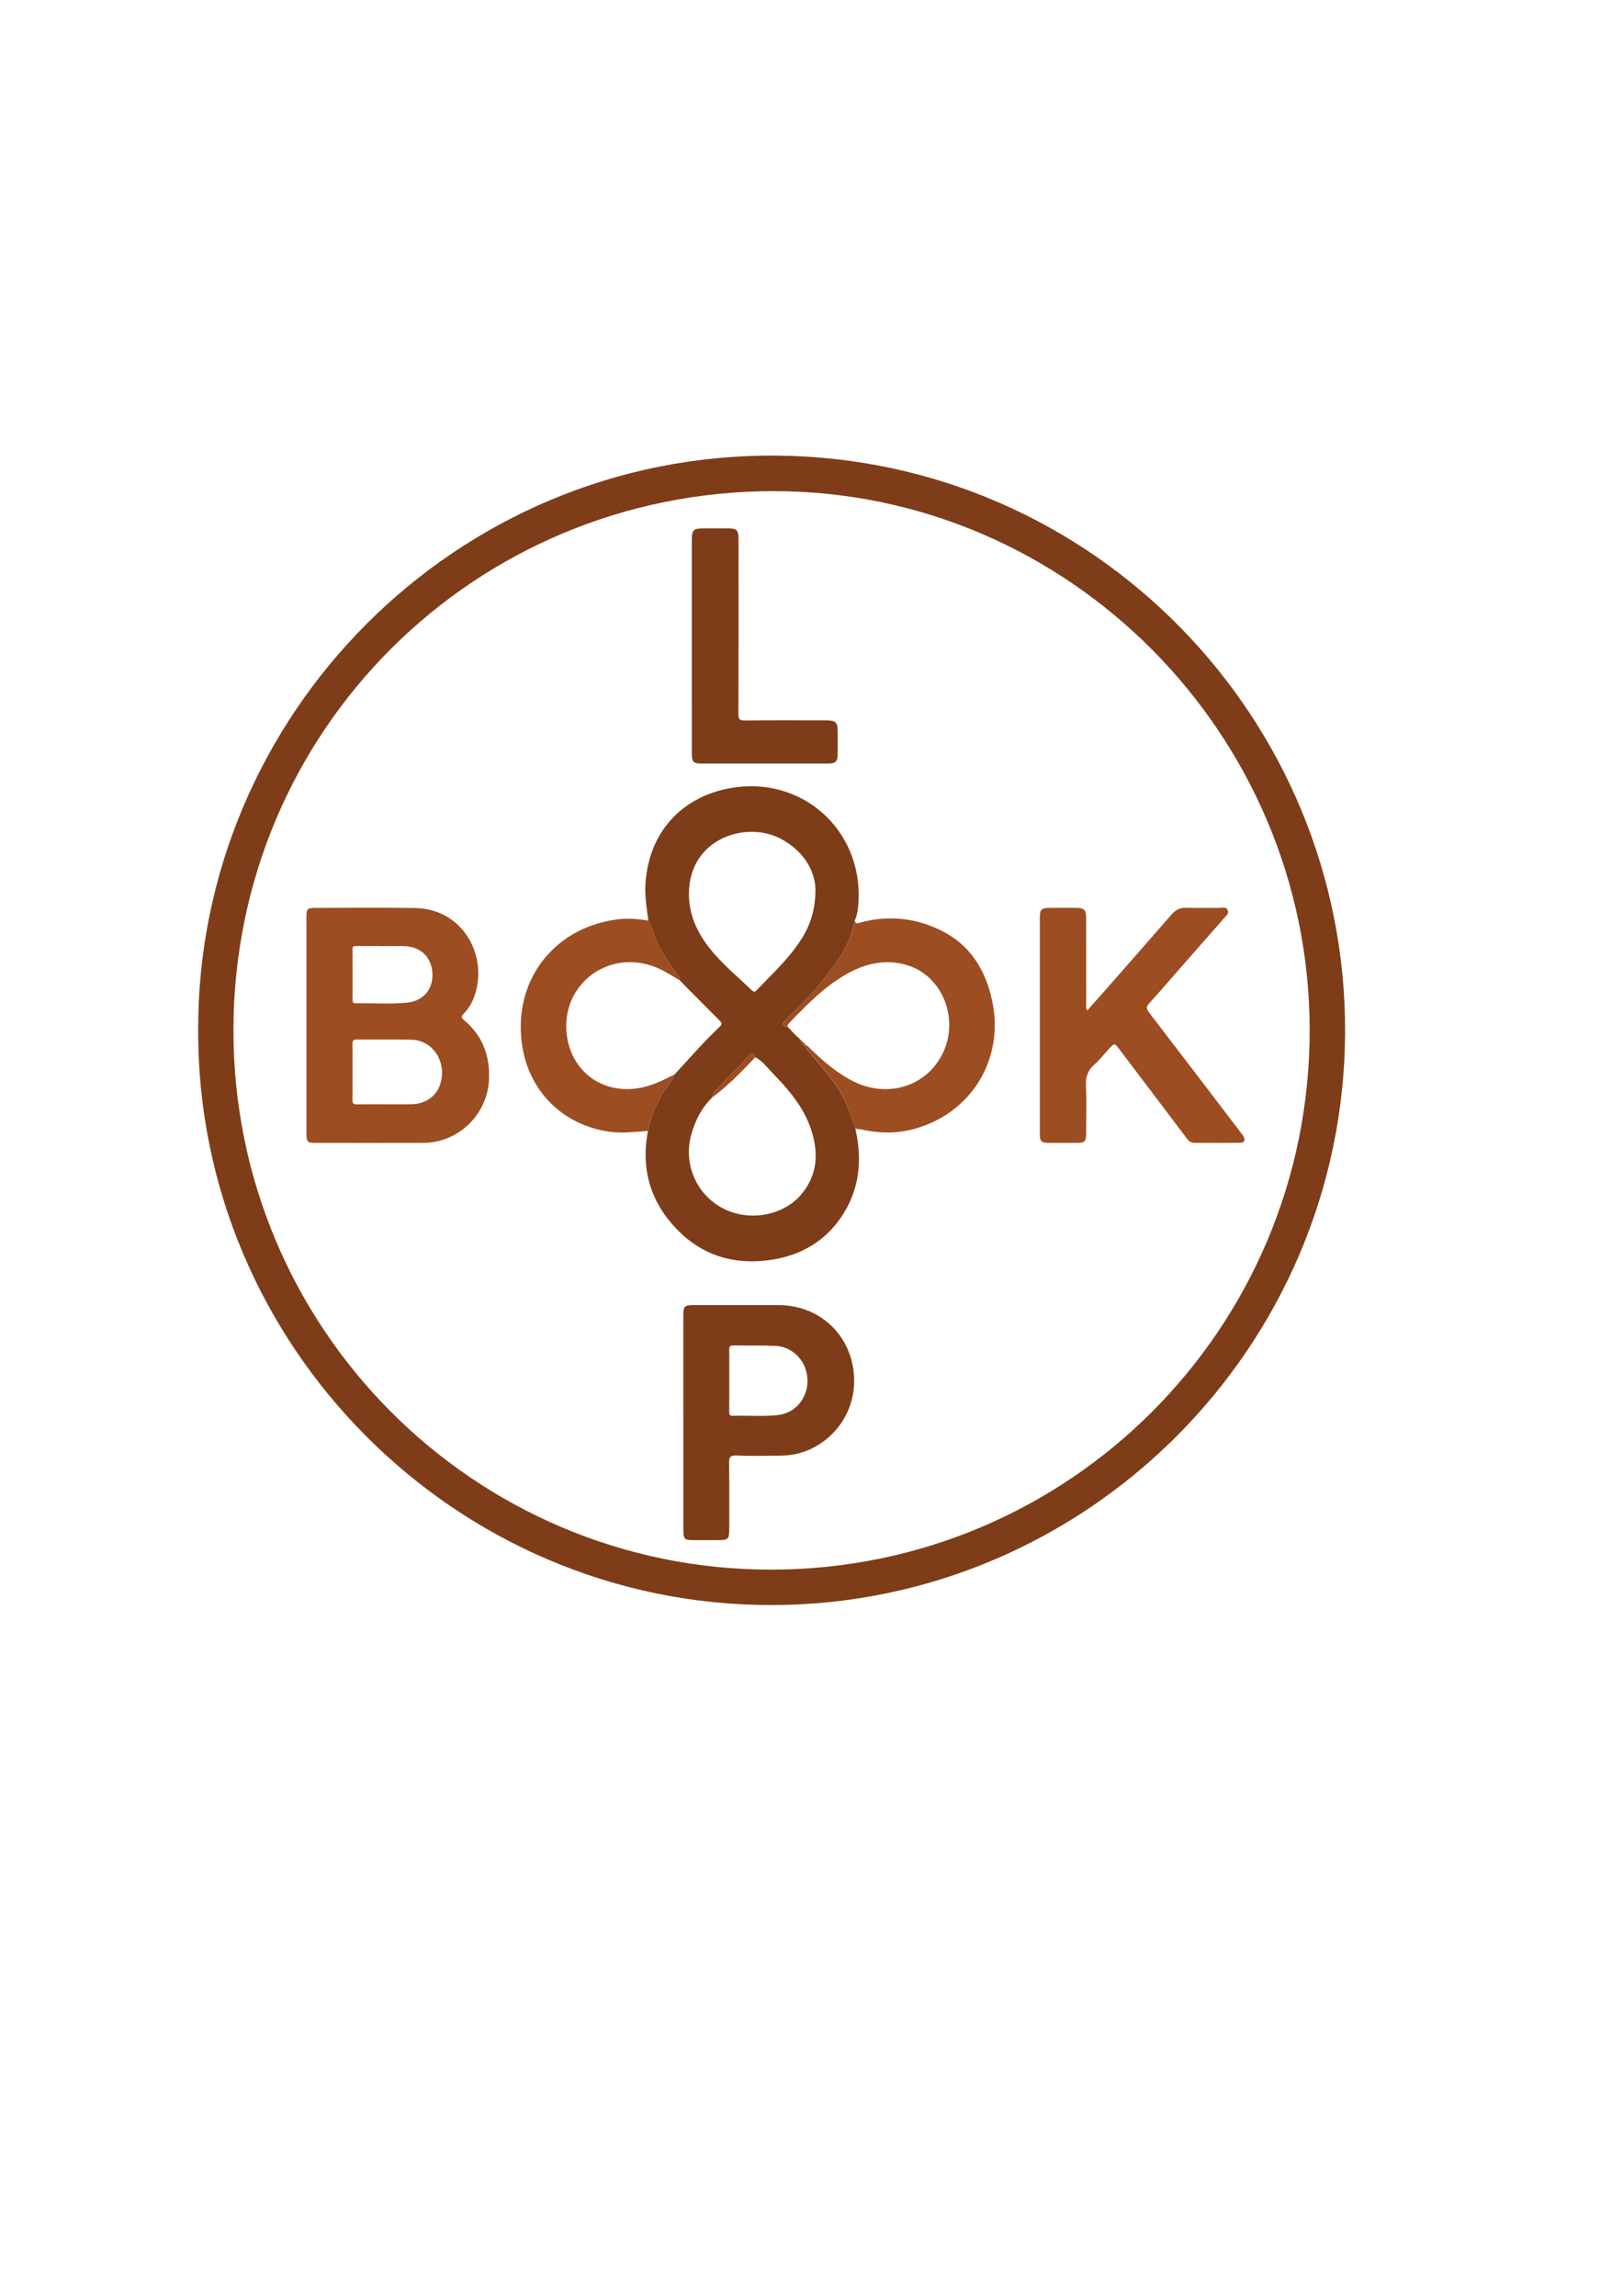 <?xml version="1.0" encoding="utf-8"?>
<!-- Generator: Adobe Illustrator 26.5.0, SVG Export Plug-In . SVG Version: 6.00 Build 0)  -->
<svg version="1.1" id="Шар_1" xmlns="http://www.w3.org/2000/svg" xmlns:xlink="http://www.w3.org/1999/xlink" x="0px" y="0px"
	 viewBox="0 0 595.28 841.89" style="enable-background:new 0 0 595.28 841.89;" xml:space="preserve">
<style type="text/css">
	.st0{fill:#7E3D18;}
	.st1{fill:#9C4D21;}
</style>
<path class="st0" d="M72.69,377.9c-0.43-115.14,94.06-211.92,212.36-210.82c115.96,1.08,208.74,96.23,208.3,211.55
	c-0.44,115.48-94.77,209.82-210.27,209.96C166.74,588.73,72.38,493.16,72.69,377.9z M480.36,377.86
	c0-108.54-88.4-197.6-196.29-197.75c-110.03-0.16-198.44,87.94-198.45,197.76c-0.01,109.19,88.24,197.71,197.12,197.73
	C392,575.62,480.36,487.2,480.36,377.86z"/>
<path class="st0" d="M313.71,413.86c2.66,11.6,1.58,22.64-5.3,32.65c-6.44,9.36-15.69,14.24-26.76,15.65
	c-12.9,1.64-24.28-1.92-33.38-11.35c-9.75-10.09-13.28-22.23-10.62-36.09c0.92-5.07,3.01-9.68,5.58-14.08
	c1.32-2.25,3.26-4.11,4.17-6.62c5.49-5.91,10.76-12.03,16.64-17.57c0.84-0.79,0.74-1.35-0.02-2.11c-4.94-4.94-9.84-9.91-14.76-14.88
	c0.3-0.92-0.4-1.4-0.83-2.03c-2.96-4.36-6.23-8.52-8.09-13.55c-0.77-2.09-1.28-4.32-2.52-6.22c-0.62-4.54-1.38-9.06-1.07-13.69
	c1.21-18.46,12.92-31.66,31.06-34.95c26.18-4.74,48.64,15.22,47.06,41.85c-0.14,2.31-0.39,4.63-1.4,6.78
	c-0.37,1.51-0.64,3.05-1.13,4.52c-2.48,7.53-7.46,13.49-12.35,19.51c-3.58,4.4-7.76,8.23-11.75,12.24
	c-1.27,1.27-1.53,2.25,0.67,2.62c1.02,1.08,2.03,2.16,3.05,3.24c0.17,0.16,0.33,0.32,0.5,0.49c0.41,0.19,0.78,0.44,0.91,0.91
	c0,0.64,0.31,0.97,0.95,0.96l-0.01-0.01c0.03,0.75-0.04,1.6,1.16,1.14l0.04,0.02c-0.32,0.61,0.06,0.96,0.41,1.41
	c3.04,3.79,6.37,7.3,9.27,11.23C309.26,401.37,311.87,407.39,313.71,413.86z M261.21,402.46c-3.91,3.8-6.25,8.5-7.68,13.68
	c-2.91,10.56,1.73,21.56,11.22,26.76c9.46,5.18,22.24,3.19,29.07-4.82c6.17-7.24,6.49-15.59,3.56-24.21
	c-2.73-8.02-8.14-14.29-13.91-20.24c-2.03-2.1-3.77-4.55-6.46-5.94c-1.28-2.96-2.64-0.26-3.1,0.3c-2.6,3.2-5.94,5.69-8.46,8.9
	C264.01,398.7,261.69,399.9,261.21,402.46z M299.09,326.03c-0.27-6.97-4.41-14.07-12.82-18.49c-11.91-6.26-30.81-0.78-33.29,16.29
	c-1.49,10.27,2.69,18.86,9.27,26.26c4.12,4.64,8.94,8.67,13.42,13c0.7,0.68,1.16,0.79,1.89,0.01c4.49-4.76,9.29-9.23,13.32-14.41
	C295.49,342.76,299.13,336.38,299.09,326.03z"/>
<path class="st1" d="M112.4,376.03c0-13.18,0-26.37,0-39.55c0-3.28,0.25-3.54,3.4-3.54c12.15,0,24.3-0.18,36.44,0.04
	c18.98,0.35,27.7,19.99,20.89,34.41c-0.77,1.64-1.82,3.11-3.08,4.38c-0.94,0.95-0.87,1.49,0.15,2.34c6.86,5.71,9.6,13.19,9.14,21.97
	c-0.67,12.75-11.3,22.97-24.02,23.02c-13.24,0.05-26.47,0.01-39.71,0c-2.78,0-3.21-0.44-3.21-3.29
	C112.39,402.55,112.4,389.29,112.4,376.03z M141.18,404.96c3.19,0,6.39,0.04,9.58-0.01c6.75-0.1,11.24-4.61,11.37-11.36
	c0.12-6.63-4.8-12.2-11.18-12.33c-6.7-0.14-13.4-0.01-20.1-0.07c-1.25-0.01-1.59,0.41-1.58,1.61c0.04,6.87,0.05,13.74,0,20.61
	c-0.01,1.24,0.42,1.6,1.62,1.57C134.32,404.92,137.75,404.96,141.18,404.96z M139.83,346.96c0-0.02,0-0.03,0-0.05
	c-2.96,0-5.92,0-8.87,0c-0.86,0-1.69-0.14-1.68,1.23c0.05,6.16,0.03,12.32,0.02,18.48c0,0.83,0.2,1.32,1.17,1.3
	c6.3-0.11,12.62,0.39,18.9-0.25c5.88-0.6,9.48-4.91,9.24-10.62c-0.24-5.89-4.16-9.84-10.13-10.08
	C145.59,346.86,142.71,346.96,139.83,346.96z"/>
<path class="st1" d="M398.78,370.56c1.83-2.06,3.57-3.99,5.29-5.95c8.54-9.72,17.09-19.43,25.58-29.2c1.5-1.73,3.15-2.58,5.46-2.52
	c4.05,0.12,8.1,0.01,12.15,0.05c1.05,0.01,2.4-0.45,3,0.71c0.67,1.28-0.51,2.15-1.26,3c-6.01,6.86-12.03,13.71-18.05,20.56
	c-3.14,3.57-6.21,7.2-9.44,10.69c-1.15,1.24-1.11,2.03-0.11,3.34c11.25,14.65,22.45,29.35,33.65,44.04c0.38,0.5,0.78,0.98,1.08,1.53
	c0.71,1.3,0.3,2.23-1.18,2.25c-5.69,0.07-11.37,0.07-17.06,0.01c-1.69-0.02-2.49-1.46-3.37-2.63c-8.01-10.56-16-21.14-24-31.71
	c-1.74-2.3-1.74-2.3-3.76-0.12c-1.8,1.95-3.45,4.06-5.42,5.81c-2.35,2.09-3.17,4.44-3.03,7.59c0.25,5.84,0.08,11.71,0.06,17.56
	c-0.01,3.08-0.47,3.53-3.5,3.54c-3.19,0.01-6.39,0-9.58,0c-3.53,0-3.91-0.37-3.91-3.84c0-16.94,0-33.88,0-50.82
	c0-9.29-0.01-18.58,0-27.87c0-3.1,0.57-3.65,3.69-3.65c3.27-0.01,6.54-0.03,9.82,0c2.72,0.03,3.47,0.77,3.48,3.5
	c0.02,10.46,0.01,20.92,0.03,31.38C398.39,368.63,398.17,369.49,398.78,370.56z"/>
<path class="st0" d="M250.62,521.87c0-13.03,0-26.07,0-39.1c0-3.85,0.32-4.17,4.08-4.17c10.36,0,20.72-0.05,31.08,0.01
	c13.16,0.07,23.87,8.59,26.76,21.16c2.95,12.83-2.98,25.51-14.68,31.35c-3.76,1.88-7.79,2.67-11.97,2.69
	c-5.3,0.03-10.6,0.14-15.89-0.06c-2.25-0.08-2.61,0.71-2.58,2.71c0.11,7.96,0.04,15.92,0.05,23.88c0,4.21-0.23,4.44-4.52,4.44
	c-2.96,0-5.92,0.01-8.88,0c-2.97-0.01-3.37-0.4-3.43-3.35c0-0.16,0-0.31,0-0.47c0-13.03,0-26.07,0-39.1
	C250.63,521.87,250.63,521.87,250.62,521.87z M267.47,506.37c0,3.74,0.02,7.48-0.01,11.22c-0.01,0.97,0.06,1.64,1.33,1.6
	c5.44-0.16,10.89,0.3,16.31-0.24c6.53-0.65,11.18-6.16,11.07-12.84c-0.11-6.68-5.16-12.25-11.7-12.56
	c-5.12-0.24-10.26-0.07-15.39-0.18c-1.43-0.03-1.64,0.58-1.62,1.79C267.51,498.89,267.48,502.63,267.47,506.37z"/>
<path class="st1" d="M313.71,413.86c-1.83-6.47-4.44-12.49-8.5-17.98c-2.9-3.93-6.24-7.44-9.27-11.23c-0.36-0.45-0.74-0.8-0.41-1.41
	c0.79,0.24,1.23,0.93,1.79,1.46c4.86,4.65,9.9,9.03,16.01,12.01c12.44,6.05,26.47,1.61,32.37-10.29
	c6.26-12.64,0.07-28.47-12.82-32.44c-7.84-2.41-15.25-0.79-22.24,3.14c-8.13,4.57-14.55,11.17-20.95,17.78
	c-0.41,0.42-0.97,0.84-0.75,1.6c-2.2-0.37-1.93-1.35-0.67-2.62c3.99-4,8.17-7.84,11.75-12.24c4.89-6.01,9.87-11.97,12.35-19.51
	c0.48-1.47,0.76-3.01,1.13-4.52c0.36,1.46,1.3,0.9,2.19,0.66c10.13-2.69,19.94-1.71,29.32,2.87c10.69,5.22,16.37,14.3,18.84,25.61
	c4.71,21.6-7.59,41.68-28.89,47.33c-6.3,1.67-12.62,1.52-18.95,0.13C315.23,414.07,314.47,413.98,313.71,413.86z"/>
<path class="st0" d="M253.74,237.01c0-12.8,0-25.6,0-38.39c0-4.5,0.38-4.87,4.96-4.87c2.96,0,5.92-0.02,8.88,0.01
	c2.46,0.03,3.23,0.75,3.28,3.2c0.06,2.89,0.02,5.77,0.02,8.66c0,18.73,0.03,37.46-0.05,56.19c-0.01,1.99,0.55,2.42,2.45,2.4
	c9.89-0.1,19.78-0.05,29.67-0.04c3.6,0,4.28,0.67,4.3,4.19c0.02,2.81,0.04,5.62-0.02,8.43c-0.05,2.52-0.8,3.21-3.5,3.22
	c-15.58,0.02-31.15,0.02-46.73,0c-2.58,0-3.24-0.71-3.25-3.42c-0.02-13.19-0.01-26.38-0.01-39.56
	C253.75,237.01,253.74,237.01,253.74,237.01z"/>
<path class="st1" d="M247.41,394.01c-0.92,2.51-2.86,4.37-4.17,6.62c-2.57,4.41-4.66,9.02-5.58,14.08
	c-4.72,0.33-9.4,0.98-14.17,0.29c-16.96-2.43-29.36-14.59-31.96-31.56c-3.53-23.11,10.87-42.72,33.99-46.17
	c4.09-0.61,8.23-0.4,12.31,0.36c1.25,1.91,1.75,4.13,2.52,6.22c1.86,5.04,5.13,9.2,8.09,13.55c0.43,0.64,1.13,1.12,0.83,2.03
	c-2.79-1.53-5.41-3.35-8.37-4.58c-17.39-7.23-35.19,5.93-33.04,24.43c1.56,13.45,12.84,21.9,26.12,19.79
	C238.85,398.32,243.12,396.2,247.41,394.01z"/>
<path class="st1" d="M277.01,387.69c-4.94,5.27-9.99,10.42-15.79,14.77c0.48-2.55,2.8-3.76,4.23-5.58c2.53-3.21,5.86-5.7,8.46-8.9
	C274.36,387.42,275.73,384.72,277.01,387.69z"/>
<path class="st1" d="M294.32,382.08c0.56,0.2,0.94,0.58,1.16,1.14C294.28,383.68,294.35,382.83,294.32,382.08z"/>
<path class="st1" d="M293.38,381.14c0.51,0.13,0.82,0.45,0.95,0.96C293.68,382.1,293.37,381.78,293.38,381.14z"/>
<path class="st1" d="M291.97,379.74c0.29,0.03,0.48,0.17,0.5,0.49C292.3,380.06,292.14,379.9,291.97,379.74z"/>
</svg>
